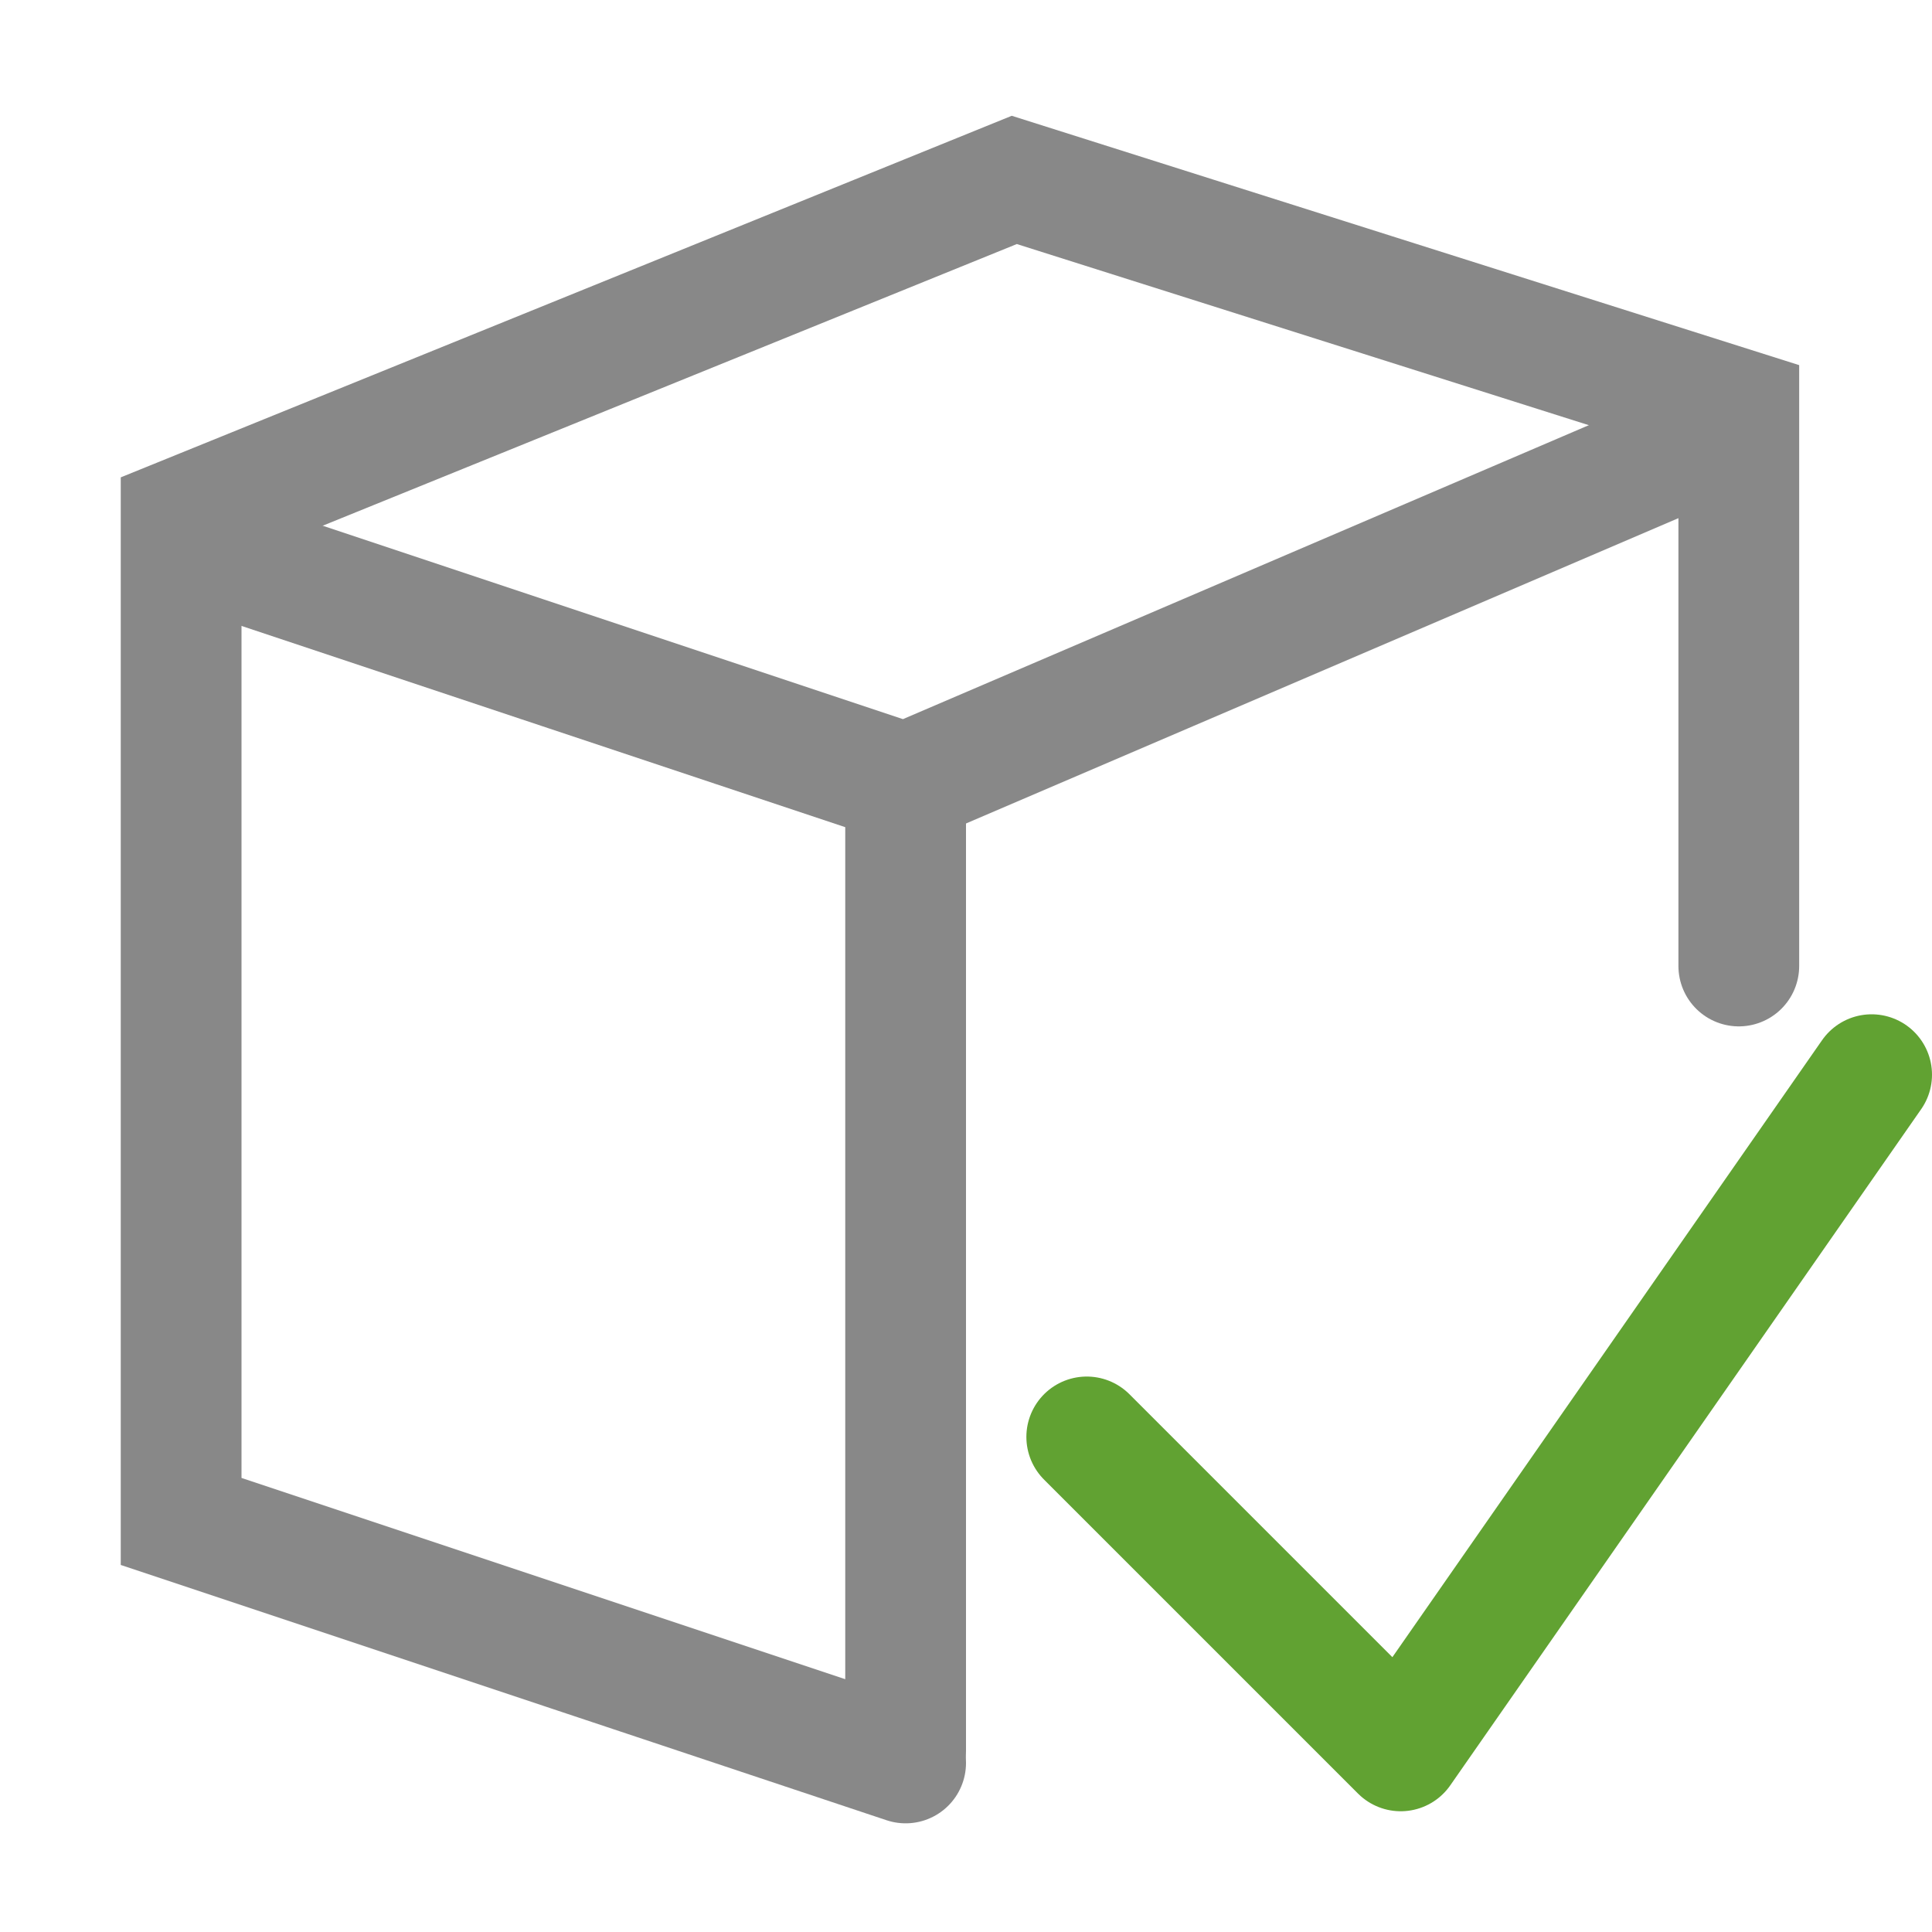 <?xml version="1.0" encoding="iso-8859-1"?>
<!-- Generator: Adobe Illustrator 24.0.0, SVG Export Plug-In . SVG Version: 6.00 Build 0)  -->
<svg version="1.1" id="p" xmlns="http://www.w3.org/2000/svg" xmlns:xlink="http://www.w3.org/1999/xlink" x="0px" y="0px"
	 viewBox="0 0 16 16" style="enable-background:new 0 0 16 16;" xml:space="preserve">
<title>16</title>
<g id="_16">
	<g id="_16-2">
		<path style="fill:none;stroke:#888888;stroke-linecap:round;stroke-miterlimit:10;" d="M7.5,14.6l-6-2V4.29l6.9-2.8l6,1.9V8"/>
		<line style="fill:none;stroke:#888888;stroke-linecap:round;stroke-miterlimit:10;" x1="7.5" y1="14.5" x2="7.5" y2="6.5"/>
		<polyline style="fill:none;stroke:#888888;stroke-miterlimit:10;" points="1.5,4.49 7.5,6.49 14.5,3.49 		"/>
		<polyline style="fill:none;stroke:#61A232;stroke-linecap:round;stroke-linejoin:round;" points="15.5,8.9 11.6,14.5 9,11.9 		"/>
	</g>
</g>
</svg>
